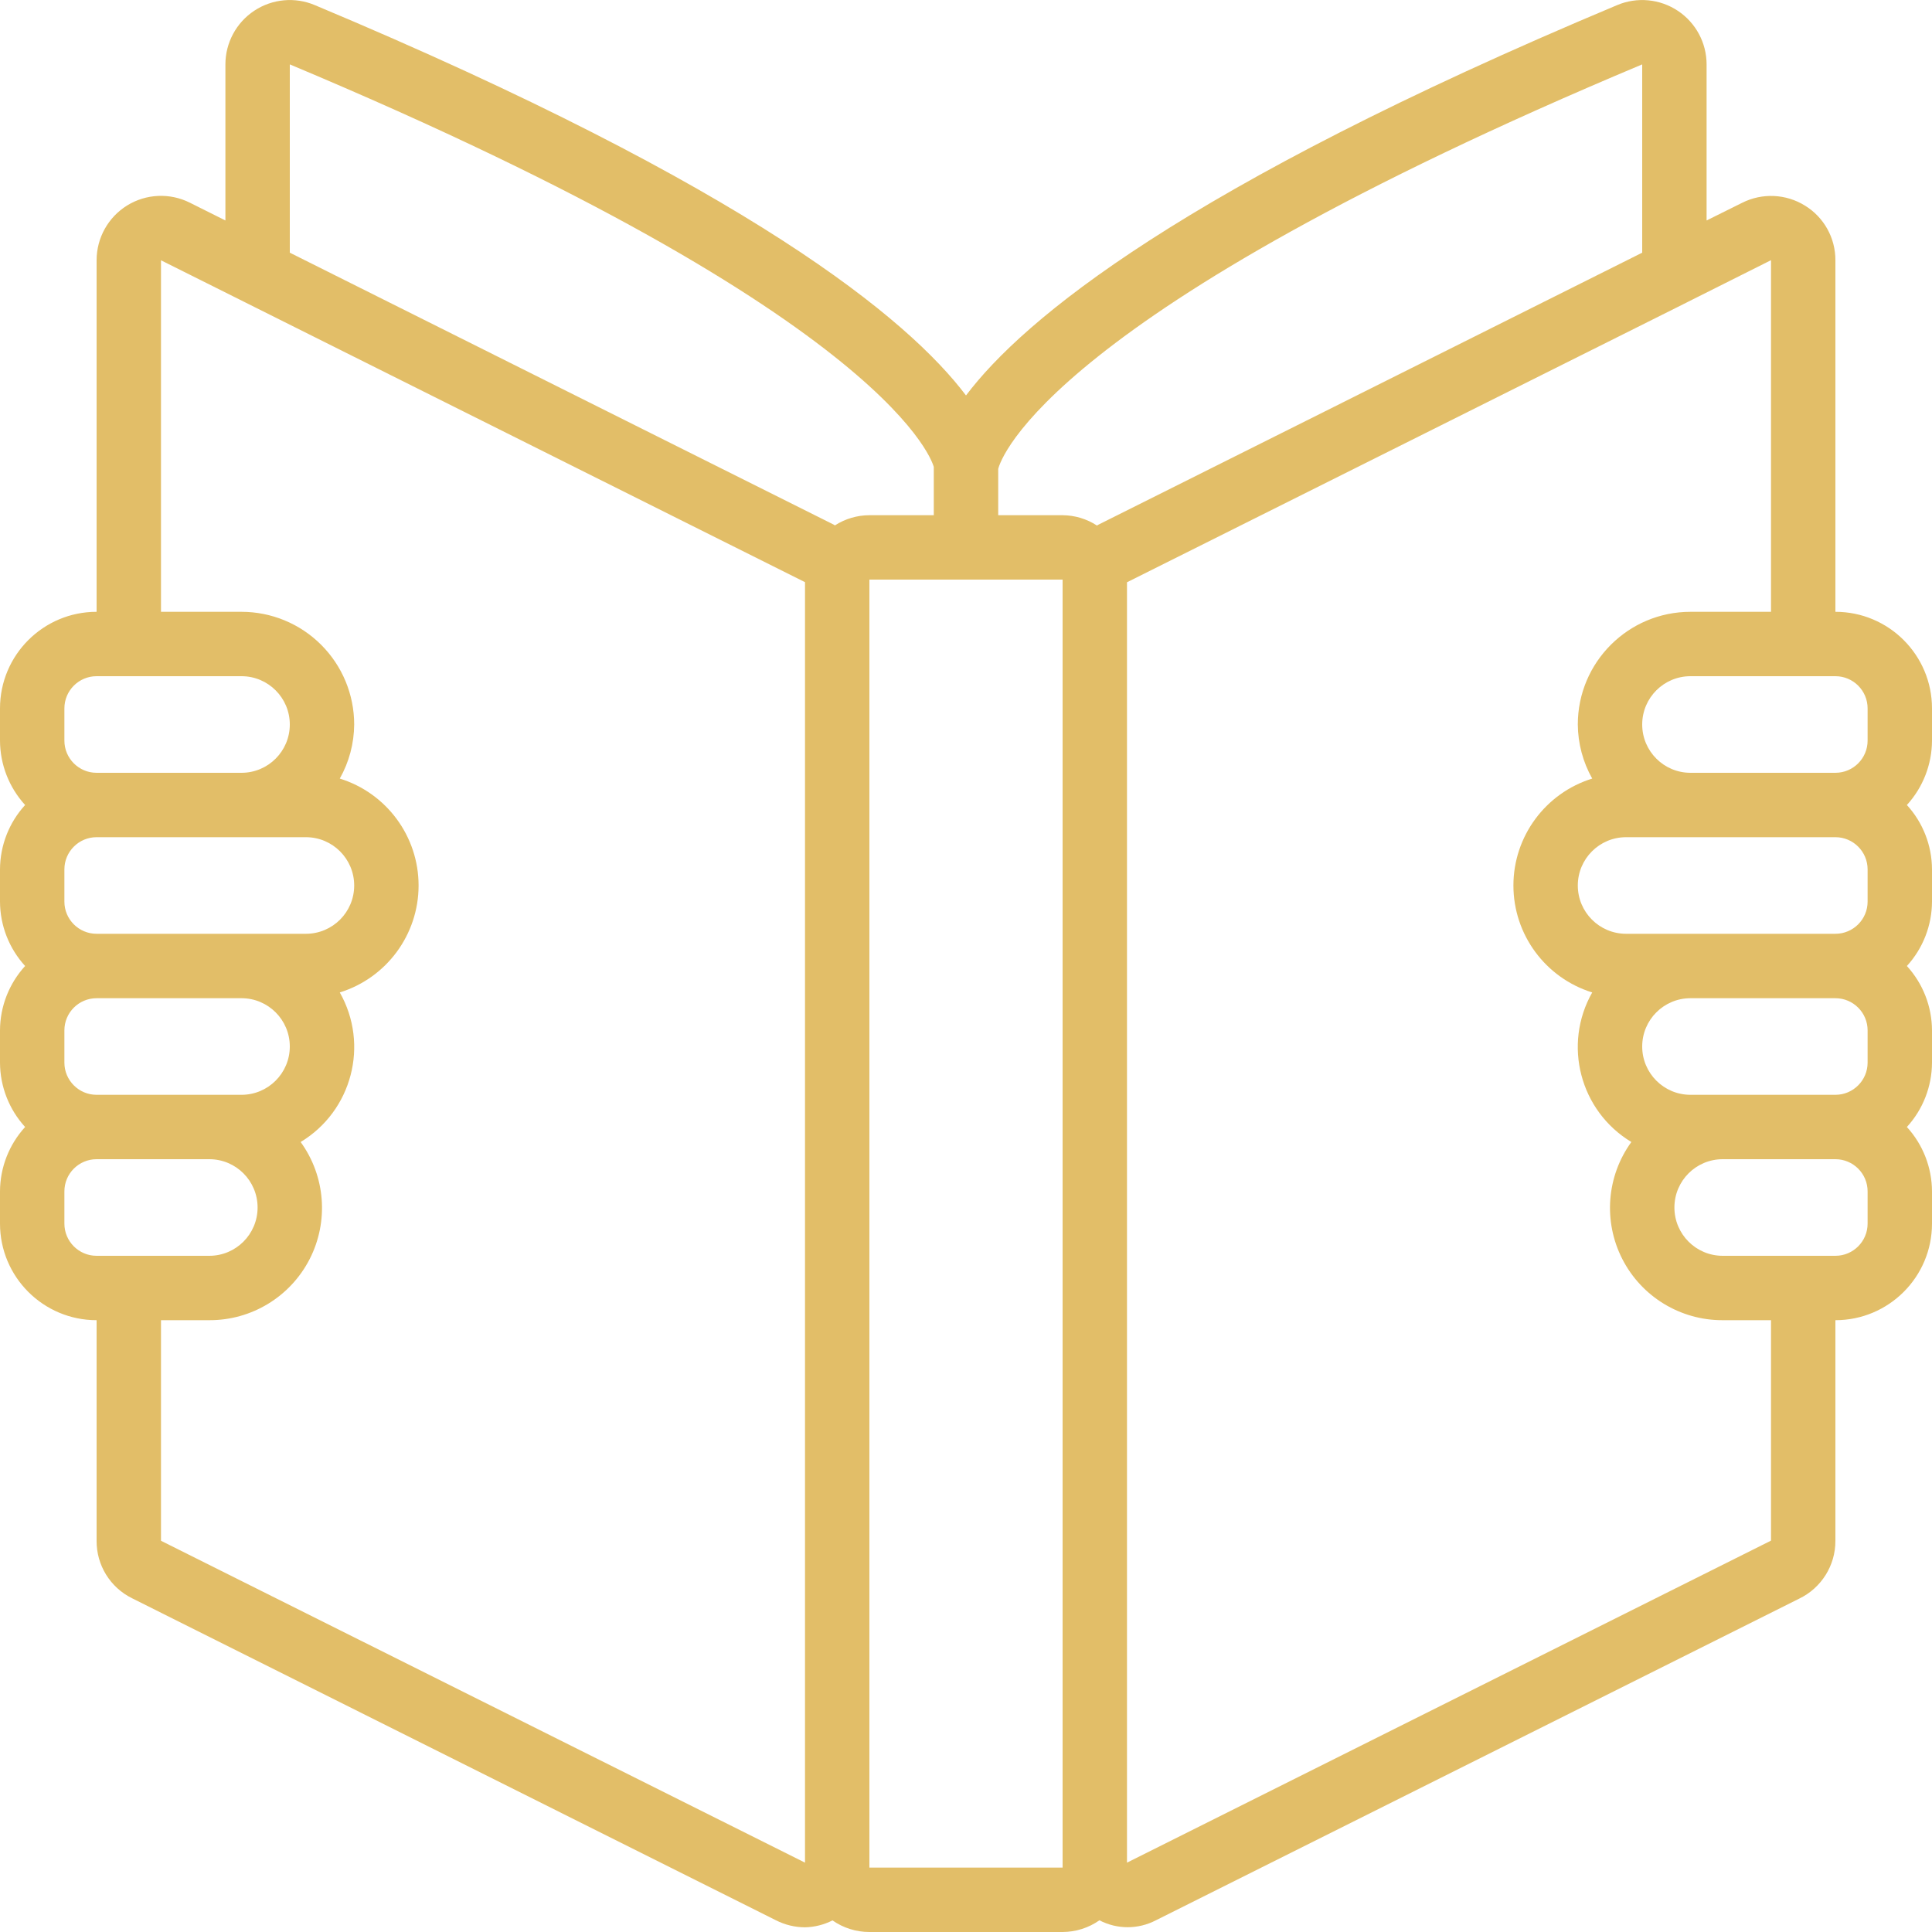 <svg width="70" height="70" viewBox="0 0 70 70" fill="none" xmlns="http://www.w3.org/2000/svg">
<path d="M66.5 22.167V9.427C66.502 8.623 66.087 7.875 65.403 7.453C64.711 7.021 63.844 6.982 63.117 7.35L61.833 7.988V2.333C61.833 1.552 61.441 0.823 60.79 0.391C60.139 -0.041 59.315 -0.119 58.595 0.184C42.83 6.793 37.081 11.57 35 14.328C32.919 11.57 27.173 6.793 11.411 0.187C10.691 -0.119 9.865 -0.043 9.212 0.389C8.56 0.821 8.167 1.551 8.167 2.333V7.988L6.875 7.342C6.152 6.981 5.294 7.02 4.607 7.444C3.92 7.869 3.501 8.619 3.5 9.427V22.167C1.567 22.167 0 23.734 0 25.667V26.833C0.003 27.697 0.327 28.529 0.91 29.167C0.327 29.804 0.003 30.636 0 31.5V32.667C0.003 33.53 0.327 34.362 0.91 35C0.327 35.638 0.003 36.469 0 37.333V38.5C0.003 39.364 0.327 40.196 0.91 40.833C0.327 41.471 0.003 42.303 0 43.167V44.333C0 46.266 1.567 47.833 3.5 47.833V55.825C3.494 56.708 3.992 57.516 4.783 57.907L28.111 69.574C28.438 69.741 28.8 69.829 29.168 69.83C29.514 69.823 29.854 69.737 30.163 69.58C30.555 69.854 31.022 70.001 31.5 70H38.5C38.977 69.999 39.443 69.851 39.834 69.576C40.475 69.91 41.239 69.91 41.88 69.576L65.19 57.921C65.994 57.533 66.504 56.718 66.5 55.825V47.833C68.433 47.833 70 46.266 70 44.333V43.167C69.997 42.303 69.673 41.471 69.09 40.833C69.673 40.196 69.997 39.364 70 38.5V37.333C69.997 36.469 69.673 35.638 69.09 35C69.673 34.362 69.997 33.53 70 32.667V31.5C69.997 30.636 69.673 29.804 69.09 29.167C69.673 28.529 69.997 27.697 70 26.833V25.667C70 23.734 68.433 22.167 66.5 22.167ZM67.667 25.667V26.833C67.667 27.478 67.144 28 66.5 28H61.25C60.283 28 59.5 27.216 59.5 26.25C59.5 25.283 60.283 24.5 61.25 24.5H66.5C67.144 24.5 67.667 25.022 67.667 25.667ZM67.667 31.5V32.667C67.667 33.311 67.144 33.833 66.5 33.833H58.917C57.95 33.833 57.167 33.05 57.167 32.083C57.167 31.117 57.95 30.333 58.917 30.333H66.5C67.144 30.333 67.667 30.856 67.667 31.5ZM67.667 37.333V38.5C67.667 39.144 67.144 39.667 66.5 39.667H61.25C60.283 39.667 59.5 38.883 59.5 37.917C59.5 36.95 60.283 36.167 61.25 36.167H66.5C67.144 36.167 67.667 36.689 67.667 37.333ZM59.5 2.333V9.155L39.783 19.017C39.769 19.024 39.76 19.035 39.746 19.042C39.375 18.8 38.943 18.67 38.5 18.667H36.167V16.99C36.259 16.623 37.955 11.366 59.5 2.333ZM10.5 2.333C32.654 11.621 33.821 16.917 33.833 16.917V18.667H31.5C31.057 18.668 30.623 18.796 30.25 19.036C30.236 19.029 30.227 19.018 30.213 19.011L10.5 9.155V2.333ZM2.333 25.667C2.333 25.022 2.856 24.5 3.5 24.5H8.75C9.716 24.5 10.5 25.283 10.5 26.25C10.5 27.216 9.716 28 8.75 28H3.5C2.856 28 2.333 27.478 2.333 26.833V25.667ZM10.5 37.917C10.5 38.883 9.716 39.667 8.75 39.667H3.5C2.856 39.667 2.333 39.144 2.333 38.5V37.333C2.333 36.689 2.856 36.167 3.5 36.167H8.75C9.716 36.167 10.5 36.95 10.5 37.917ZM11.083 33.833H3.5C2.856 33.833 2.333 33.311 2.333 32.667V31.5C2.333 30.856 2.856 30.333 3.5 30.333H11.083C12.05 30.333 12.833 31.117 12.833 32.083C12.833 33.05 12.05 33.833 11.083 33.833ZM2.333 44.333V43.167C2.333 42.522 2.856 42 3.5 42H7.583C8.55 42 9.333 42.783 9.333 43.75C9.333 44.716 8.55 45.5 7.583 45.5H3.5C2.856 45.5 2.333 44.978 2.333 44.333ZM5.833 55.825V47.833H7.583C9.115 47.839 10.52 46.983 11.219 45.62C11.917 44.257 11.792 42.617 10.893 41.377C12.755 40.253 13.384 37.85 12.311 35.958C14.008 35.431 15.166 33.861 15.166 32.083C15.166 30.306 14.008 28.735 12.311 28.209C12.649 27.611 12.828 26.937 12.833 26.25C12.833 25.167 12.403 24.128 11.637 23.363C10.872 22.597 9.833 22.167 8.75 22.167H5.833V9.431L8.854 10.94L8.893 10.96L29.167 21.093V67.487L5.833 55.825ZM31.5 67.667V21H38.5V21.093V67.667H31.5ZM64.167 55.82L40.833 67.487V21.097L61.098 10.967C61.12 10.957 61.139 10.946 61.16 10.935L64.167 9.427V22.167H61.25C58.995 22.167 57.167 23.995 57.167 26.25C57.172 26.937 57.352 27.611 57.689 28.209C55.992 28.735 54.834 30.306 54.834 32.083C54.834 33.861 55.992 35.431 57.689 35.958C56.616 37.85 57.245 40.253 59.107 41.377C58.208 42.617 58.083 44.257 58.781 45.62C59.48 46.983 60.885 47.839 62.417 47.833H64.167V55.82ZM67.667 44.333C67.667 44.978 67.144 45.5 66.5 45.5H62.417C61.45 45.5 60.667 44.716 60.667 43.75C60.667 42.783 61.45 42 62.417 42H66.5C67.144 42 67.667 42.522 67.667 43.167V44.333Z" fill="#E2BE68"/>
</svg>
